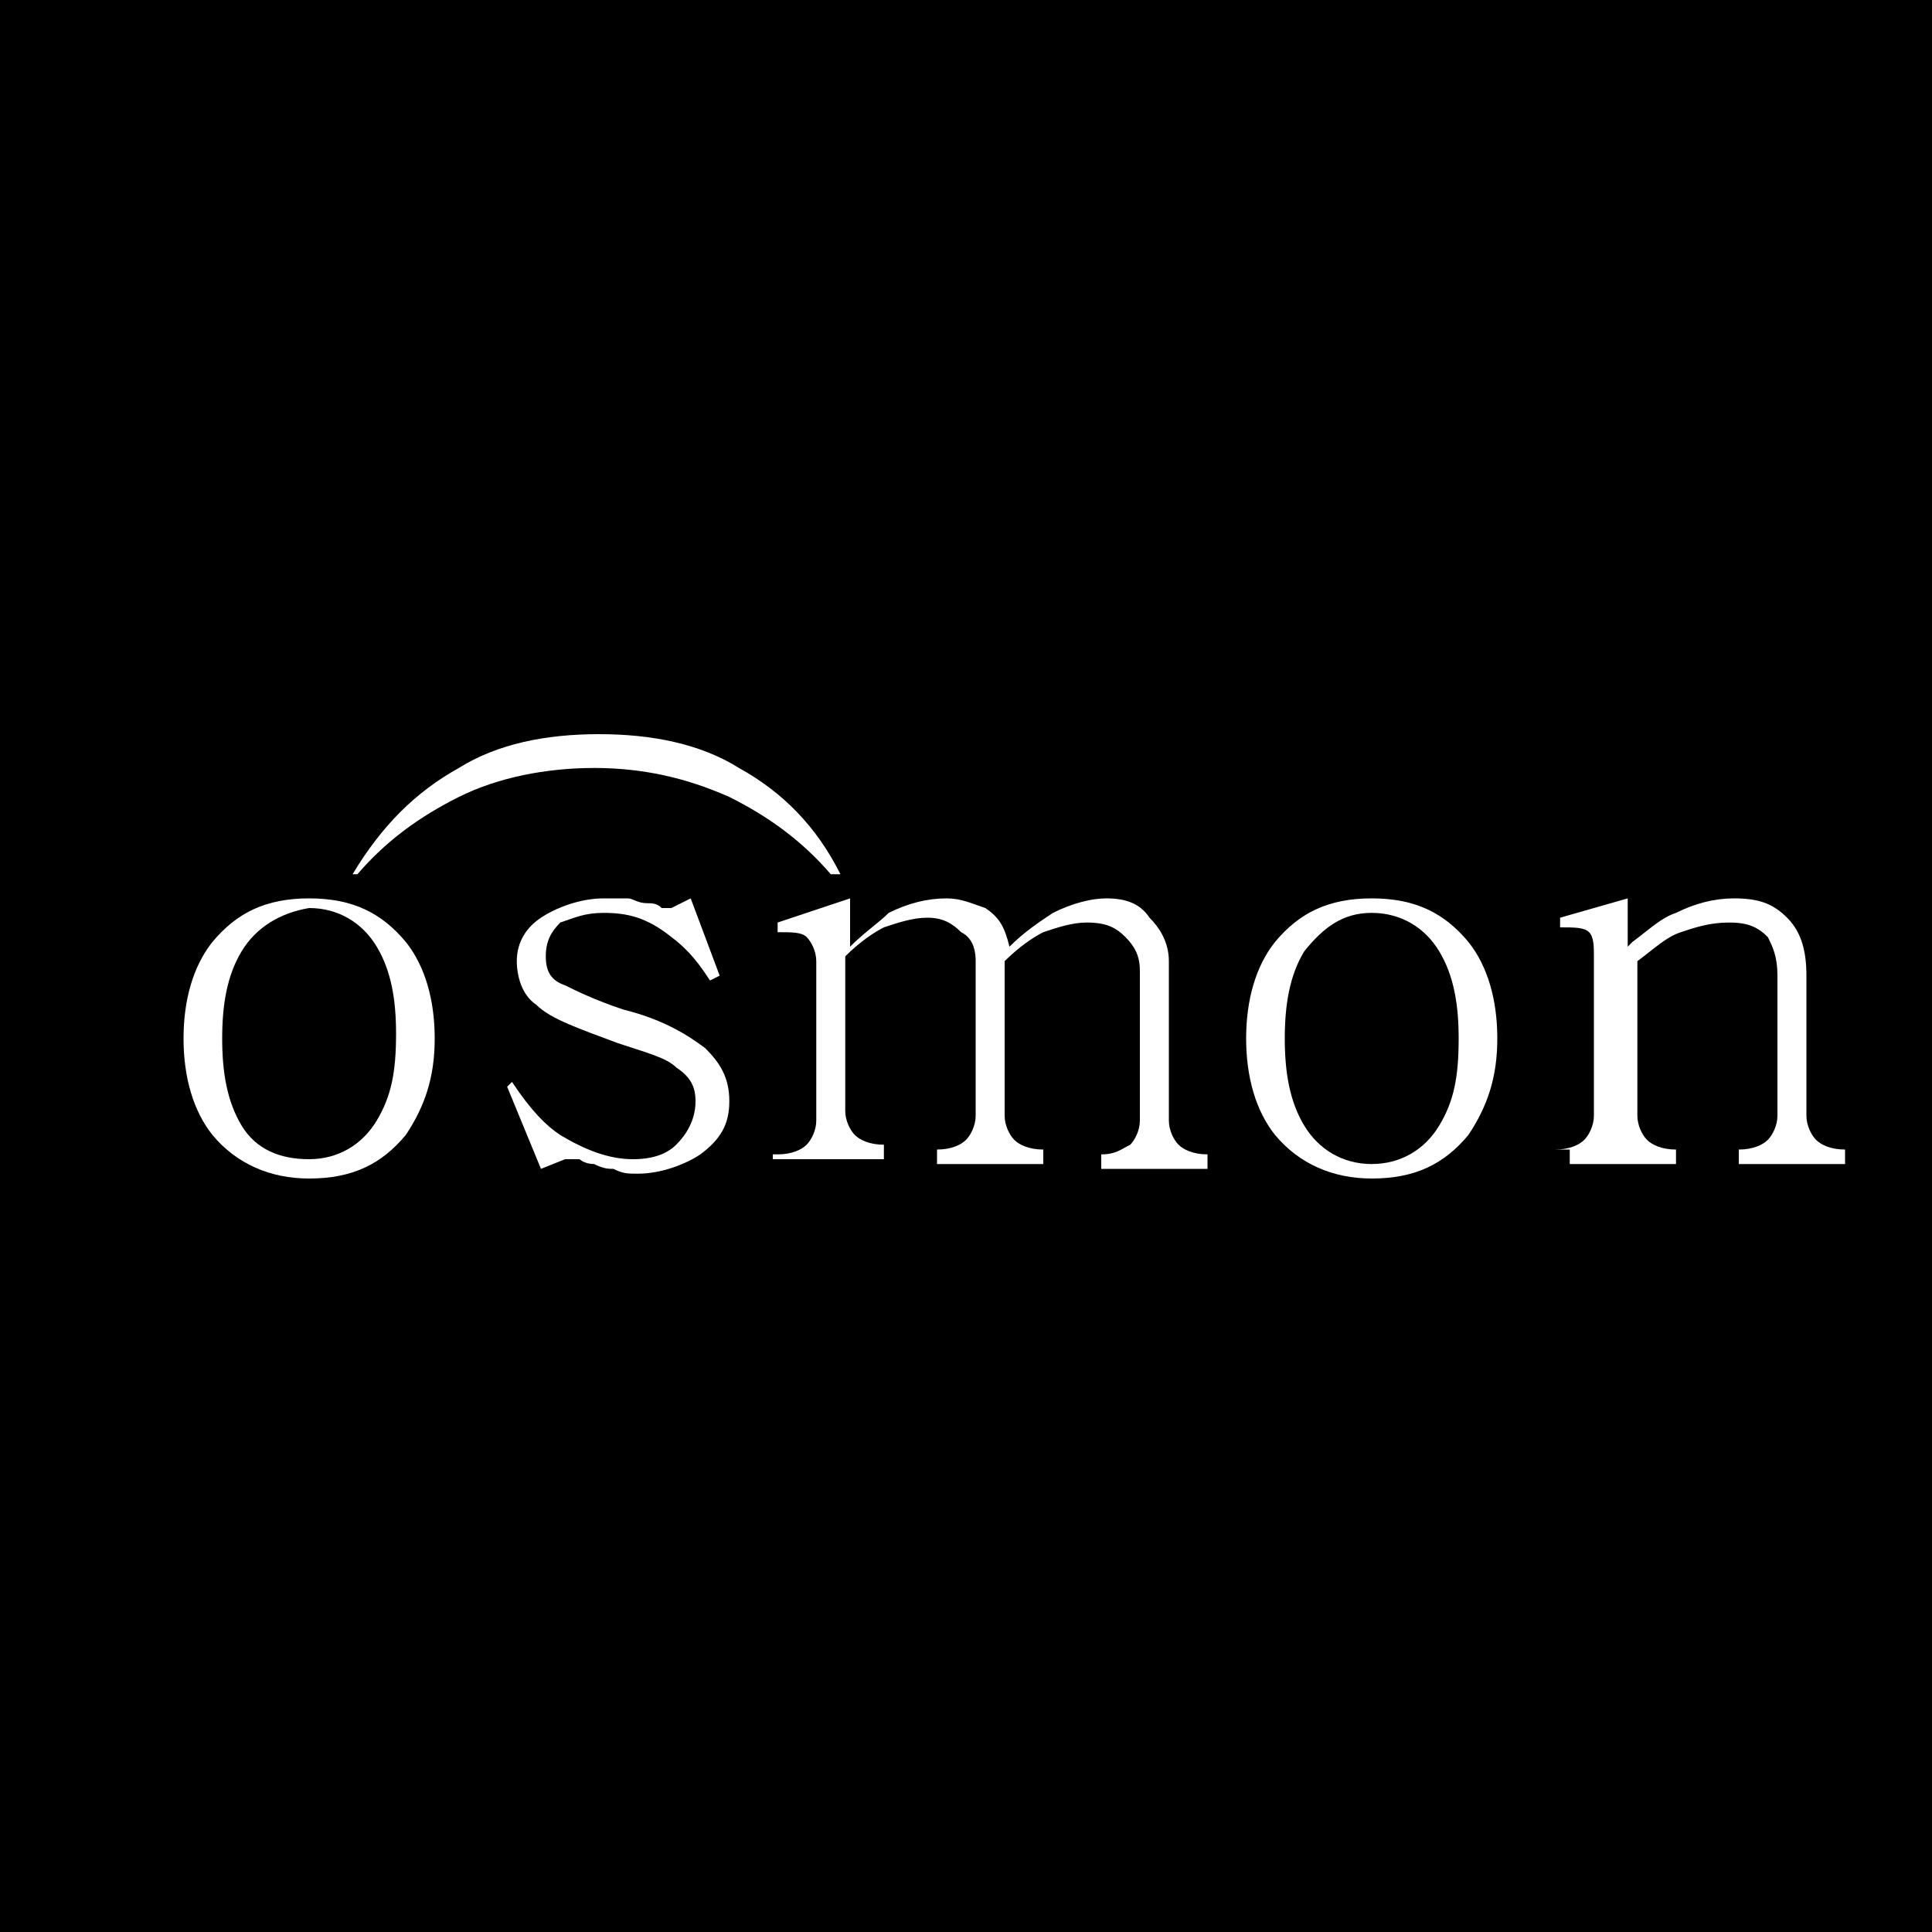 <?xml version="1.0" encoding="utf-8"?>
<!-- Generator: Adobe Illustrator 26.0.2, SVG Export Plug-In . SVG Version: 6.00 Build 0)  -->
<svg version="1.1" id="Layer_1" xmlns="http://www.w3.org/2000/svg" xmlns:xlink="http://www.w3.org/1999/xlink" x="0px" y="0px"
	 viewBox="0 0 40 40" style="enable-background:new 0 0 40 40;" xml:space="preserve">
<style type="text/css">
	.st0{fill:#FFFFFF;}
</style>
<path d="M40,0H0v40h40V0z"/>
<g>
	<path class="st0" d="M8.4,19.5C8.8,20,9,20.7,9,21.5c0,0.8-0.2,1.4-0.6,2c-0.5,0.6-1.1,0.9-2,0.9c-0.8,0-1.5-0.3-2-0.9
		c-0.4-0.5-0.6-1.2-0.6-2c0-0.8,0.2-1.5,0.6-2c0.5-0.6,1.1-0.9,2-0.9C7.3,18.6,7.9,18.9,8.4,19.5z M5,19.7c-0.3,0.5-0.4,1.1-0.4,1.8
		c0,0.7,0.1,1.3,0.4,1.8C5.3,23.8,5.8,24,6.4,24c0.6,0,1.1-0.3,1.4-0.8c0.3-0.5,0.4-1,0.4-1.8c0-0.7-0.1-1.3-0.4-1.8
		c-0.3-0.5-0.8-0.8-1.4-0.8C5.8,18.9,5.3,19.2,5,19.7z"/>
	<path class="st0" d="M11.6,23.5c0.5,0.3,1,0.5,1.5,0.5c0.4,0,0.7-0.1,0.9-0.3c0.2-0.2,0.4-0.5,0.4-0.9c0-0.3-0.1-0.5-0.4-0.7
		c-0.2-0.2-0.6-0.3-1.2-0.5c-0.8-0.3-1.4-0.5-1.7-0.8c-0.3-0.2-0.4-0.6-0.4-0.9c0-0.4,0.2-0.7,0.5-0.9c0.3-0.2,0.8-0.4,1.3-0.4
		c0.2,0,0.3,0,0.5,0c0.1,0,0.2,0.1,0.4,0.1c0.1,0,0.2,0,0.3,0.1c0.1,0,0.1,0,0.2,0l0.4-0.2l0.6,1.6l-0.2,0.1
		c-0.2-0.3-0.4-0.6-0.8-0.9c-0.5-0.4-0.9-0.5-1.4-0.5c-0.4,0-0.6,0.1-0.9,0.2c-0.2,0.2-0.3,0.4-0.3,0.7c0,0.3,0.1,0.5,0.4,0.6
		c0.2,0.1,0.6,0.3,1.2,0.5c0.8,0.2,1.3,0.5,1.7,0.8c0.3,0.3,0.5,0.6,0.5,1.1c0,0.5-0.2,0.8-0.6,1.1c-0.3,0.2-0.8,0.4-1.3,0.4
		c-0.2,0-0.3,0-0.5-0.1c-0.1,0-0.2,0-0.4-0.1c-0.2,0-0.3-0.1-0.3-0.1c-0.1,0-0.2,0-0.3,0l-0.5,0.2l-0.7-1.7l0.1-0.1
		C11,23,11.3,23.3,11.6,23.5z"/>
	<path class="st0" d="M16.1,23.9c0.3,0,0.5-0.1,0.6-0.2c0.1-0.1,0.2-0.3,0.2-0.5v-3.3c0-0.2-0.1-0.4-0.2-0.5
		c-0.1-0.1-0.3-0.1-0.6-0.1l0-0.2l1.5-0.5v1c0.3-0.3,0.6-0.5,0.8-0.7c0.4-0.2,0.8-0.3,1.2-0.3c0.3,0,0.5,0.1,0.8,0.2
		c0.3,0.2,0.4,0.4,0.5,0.8c0.3-0.3,0.6-0.5,0.9-0.7c0.4-0.2,0.8-0.3,1.1-0.3c0.4,0,0.7,0.1,0.9,0.4c0.2,0.2,0.4,0.5,0.4,0.9v3.3
		c0,0.2,0.1,0.4,0.2,0.5c0.1,0.1,0.3,0.2,0.6,0.2v0.3h-2.2v-0.3c0.3,0,0.4-0.1,0.6-0.2c0.1-0.1,0.2-0.3,0.2-0.5v-3.1
		c0-0.3-0.1-0.5-0.3-0.7c-0.2-0.2-0.4-0.3-0.8-0.3c-0.3,0-0.6,0.1-0.9,0.2c-0.2,0.1-0.5,0.3-0.8,0.6v3.2c0,0.2,0.1,0.4,0.2,0.5
		c0.1,0.1,0.3,0.2,0.6,0.2v0.3h-2.2v-0.3c0.3,0,0.5-0.1,0.6-0.2c0.1-0.1,0.2-0.3,0.2-0.5v-3.2c0-0.3-0.1-0.5-0.3-0.6
		c-0.2-0.2-0.4-0.3-0.7-0.3c-0.3,0-0.6,0.1-0.9,0.2c-0.2,0.1-0.5,0.3-0.8,0.6v3.2c0,0.2,0.1,0.4,0.2,0.5c0.1,0.1,0.3,0.2,0.6,0.2
		v0.3h-2.3V23.9z"/>
	<path class="st0" d="M30.4,19.5c0.4,0.5,0.6,1.2,0.6,2c0,0.8-0.2,1.4-0.6,2c-0.5,0.6-1.1,0.9-2,0.9c-0.8,0-1.5-0.3-2-0.9
		c-0.4-0.5-0.6-1.2-0.6-2c0-0.8,0.2-1.5,0.6-2c0.5-0.6,1.1-0.9,2-0.9C29.3,18.6,29.9,18.9,30.4,19.5z M27,19.7
		c-0.3,0.5-0.4,1.1-0.4,1.8c0,0.7,0.1,1.3,0.4,1.8c0.3,0.5,0.8,0.8,1.4,0.8c0.6,0,1.1-0.3,1.4-0.8c0.3-0.5,0.4-1,0.4-1.8
		c0-0.7-0.1-1.3-0.4-1.8c-0.3-0.5-0.8-0.8-1.4-0.8C27.8,18.9,27.4,19.2,27,19.7z"/>
	<path class="st0" d="M32.2,23.8c0.3,0,0.5-0.1,0.6-0.2c0.1-0.1,0.2-0.3,0.2-0.5v-3.3c0-0.2,0-0.4-0.1-0.5s-0.3-0.1-0.6-0.1l0-0.2
		l1.4-0.4v1l0.1-0.1c0.4-0.3,0.6-0.5,0.9-0.6c0.4-0.2,0.8-0.3,1.2-0.3c0.5,0,0.8,0.1,1.1,0.4c0.3,0.3,0.4,0.7,0.4,1.2v2.9
		c0,0.2,0.1,0.4,0.2,0.5c0.1,0.1,0.3,0.2,0.6,0.2v0.3h-2.2v-0.3c0.3,0,0.5-0.1,0.6-0.2c0.1-0.1,0.2-0.3,0.2-0.5v-2.9
		c0-0.4-0.1-0.6-0.2-0.8c-0.2-0.2-0.4-0.3-0.8-0.3s-0.7,0.1-1,0.2c-0.3,0.1-0.5,0.3-0.9,0.6v3.2c0,0.2,0.1,0.4,0.2,0.5
		c0.1,0.1,0.3,0.2,0.6,0.2v0.3h-2.2V23.8z"/>
</g>
<g>
	<path class="st0" d="M7.3,18.1c0.6-1,1.3-1.7,2.2-2.2c0.8-0.5,1.8-0.7,2.9-0.7c1.1,0,2.1,0.2,2.9,0.7c0.9,0.5,1.6,1.2,2.1,2.2h-0.2
		c-0.6-0.7-1.3-1.2-2.1-1.6c-0.9-0.4-1.8-0.6-2.8-0.6c-1,0-2,0.2-2.8,0.6c-0.8,0.4-1.5,0.9-2.1,1.6H7.3z"/>
</g>
</svg>
